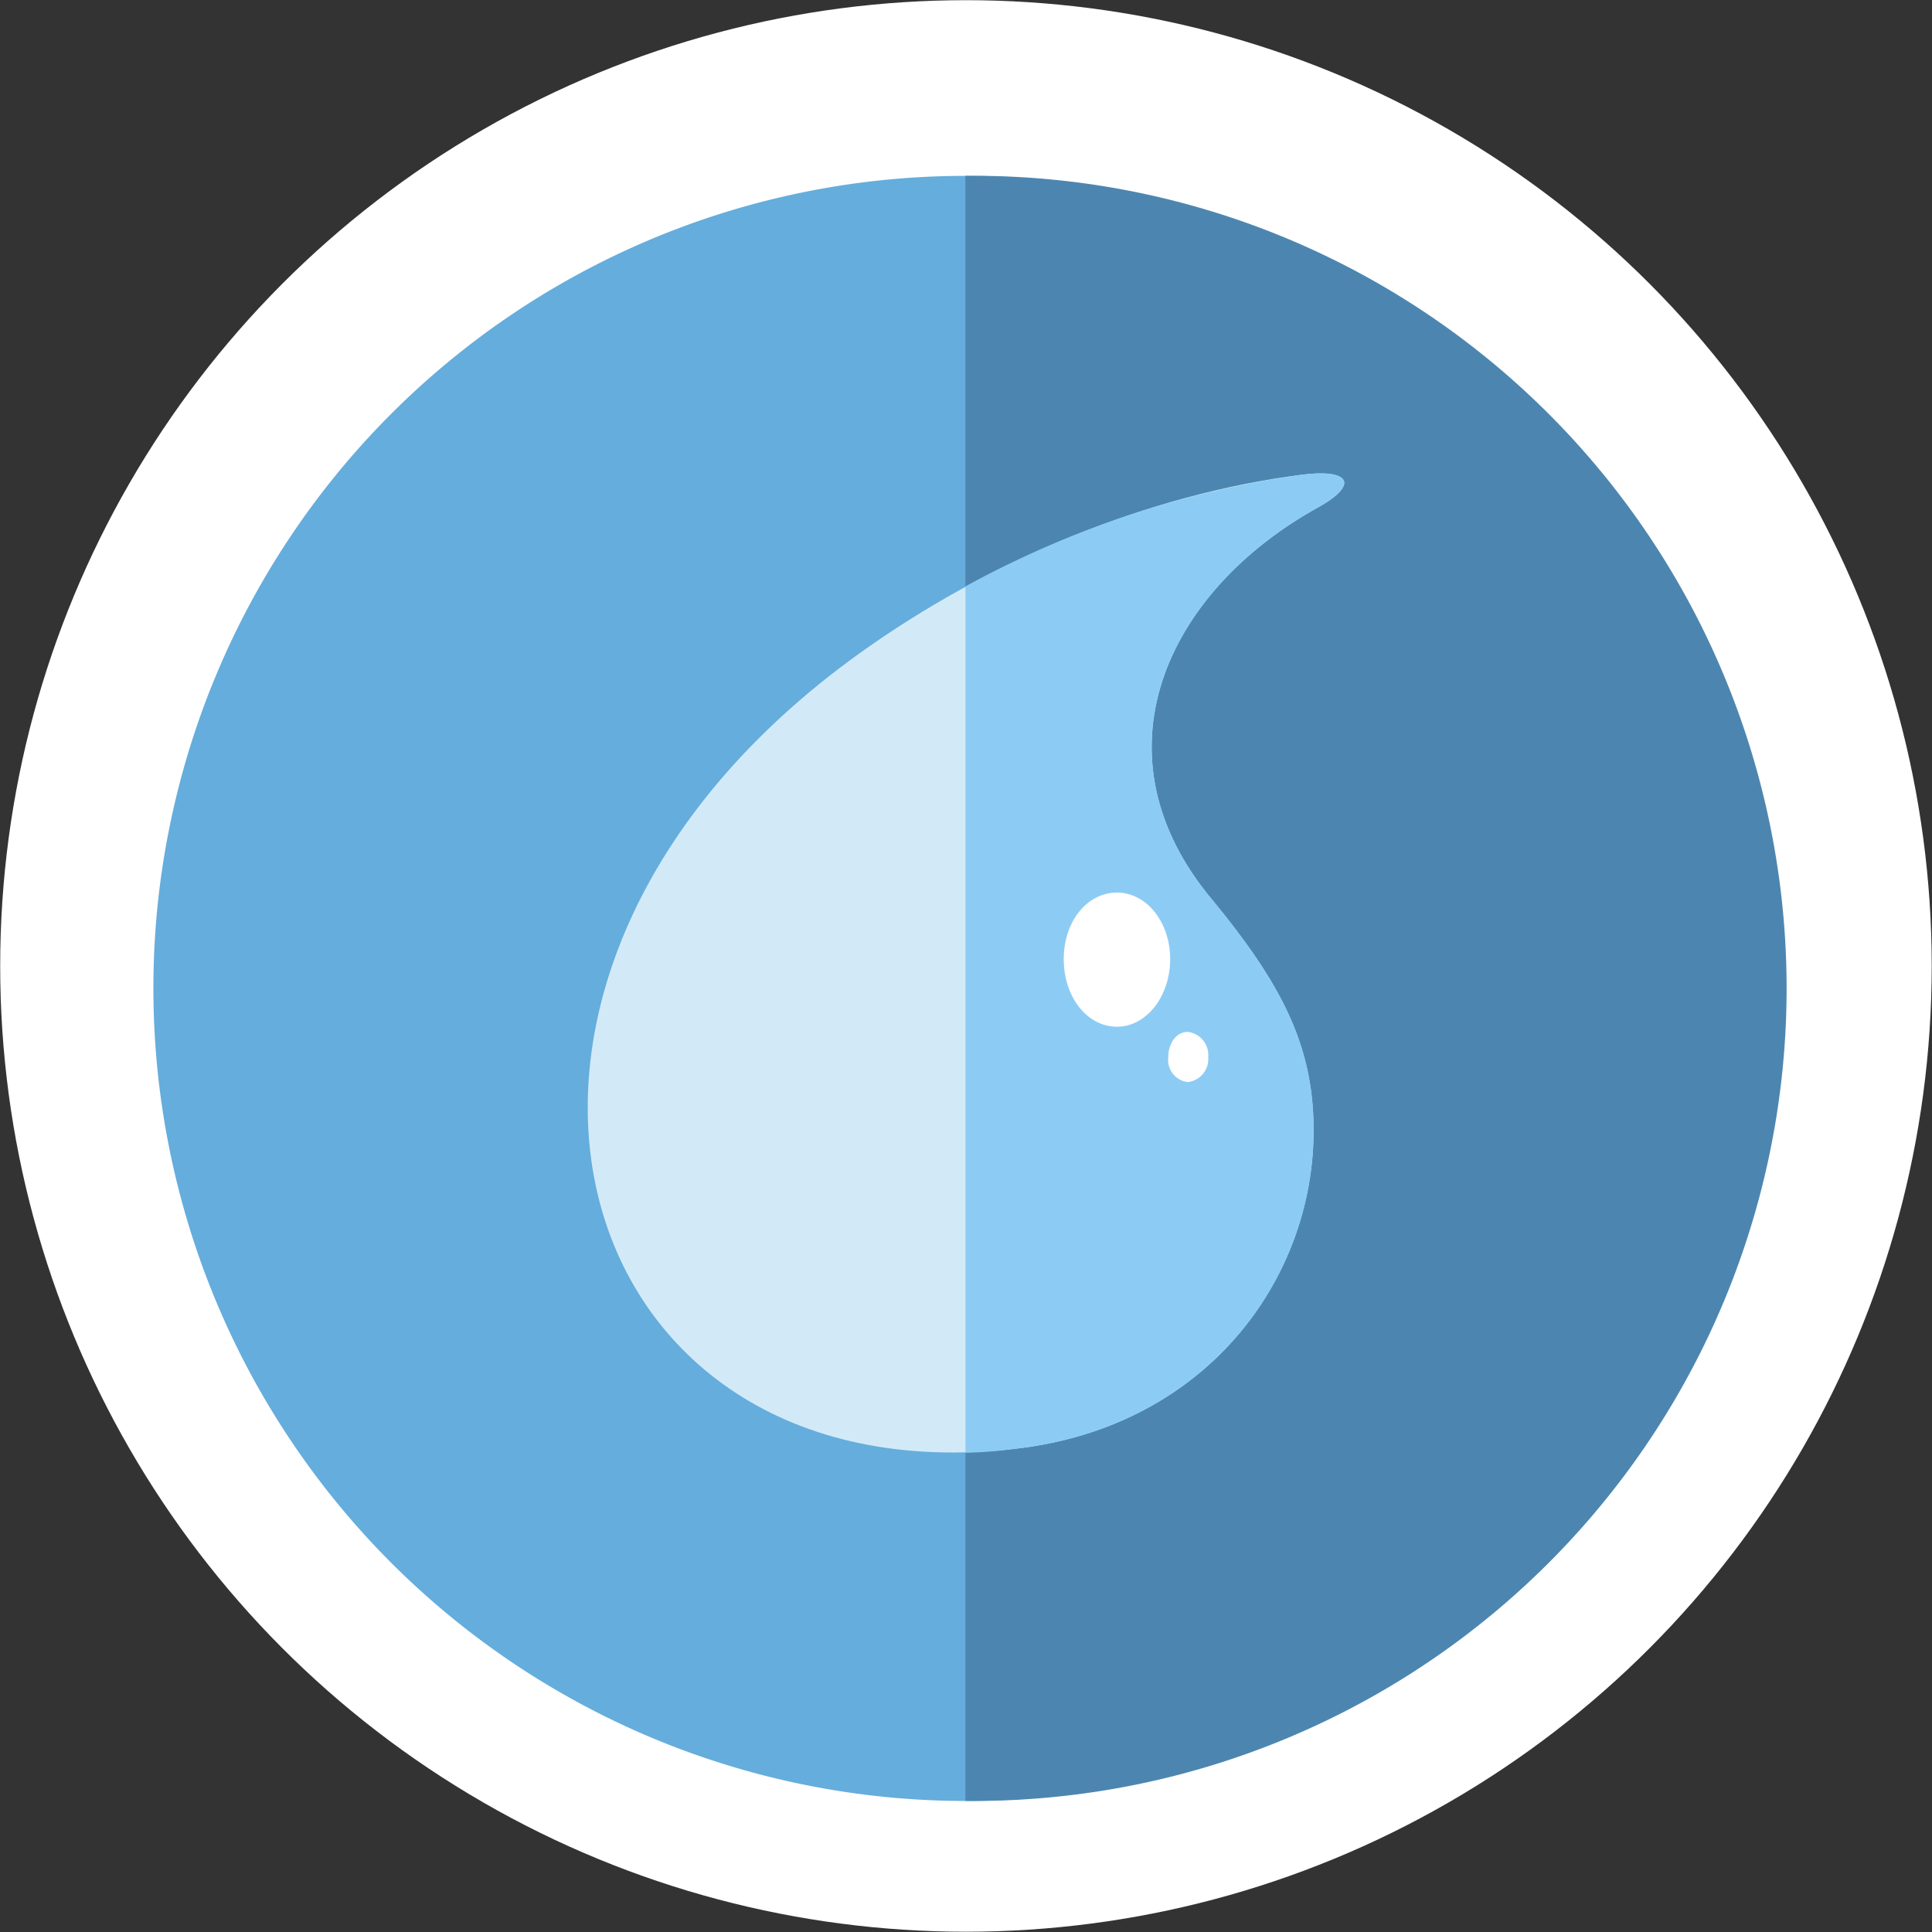 <svg xmlns="http://www.w3.org/2000/svg" viewBox="0 0 209.83 209.83"><rect x="0" y="0" width="209.83" height="209.83" fill="#333333" stroke="none"/><defs><style>.cls-1,.cls-6{fill:#fff;}.cls-2{fill:#65addc;}.cls-2,.cls-3,.cls-4,.cls-5,.cls-6{fill-rule:evenodd;}.cls-3{fill:#4c86b0;}.cls-4{fill:#d2eaf8;}.cls-5{fill:#8cccf4;}</style></defs><title>water_3</title><g id="Layer_2" data-name="Layer 2"><g id="Layer_1-2" data-name="Layer 1"><circle class="cls-1" cx="104.91" cy="104.91" r="104.89"/><path class="cls-2" d="M104.85,19.1a88.25,88.25,0,1,1-88.19,88.19A88.21,88.21,0,0,1,104.85,19.1Z"/><path class="cls-3" d="M104.85,19.1a88.25,88.25,0,1,1,0,176.49Z"/><path class="cls-4" d="M141.33,51.57c-16.57,2.11-33.81,9.23-47.93,19.35-49.05,35.14-32.7,92.31,17,86.41,21-2.45,32.7-19,32.25-35.48-.22-8.67-3.67-15.23-11-24.13-13.23-15.79-5-33.47,11.46-42.59,4.78-2.67,3.22-4.23-1.78-3.56Z"/><path class="cls-5" d="M141.33,51.57a107,107,0,0,0-36.48,12.12v94.09a47.34,47.34,0,0,0,5.56-.45c21-2.45,32.7-19,32.25-35.48-.22-8.67-3.67-15.23-11-24.13-13.23-15.79-5-33.47,11.46-42.59,4.78-2.67,3.22-4.23-1.78-3.56Z"/><path class="cls-6" d="M121.31,96.94c3.23,0,5.78,3.23,5.78,7.23s-2.55,7.34-5.78,7.34-5.78-3.22-5.78-7.34,2.56-7.23,5.78-7.23Z"/><path class="cls-6" d="M129,112.07a2.54,2.54,0,0,1,2.22,2.78,2.5,2.5,0,0,1-2.22,2.67,2.42,2.42,0,0,1-2.12-2.67c0-1.56.89-2.78,2.12-2.78Z"/></g></g></svg>
